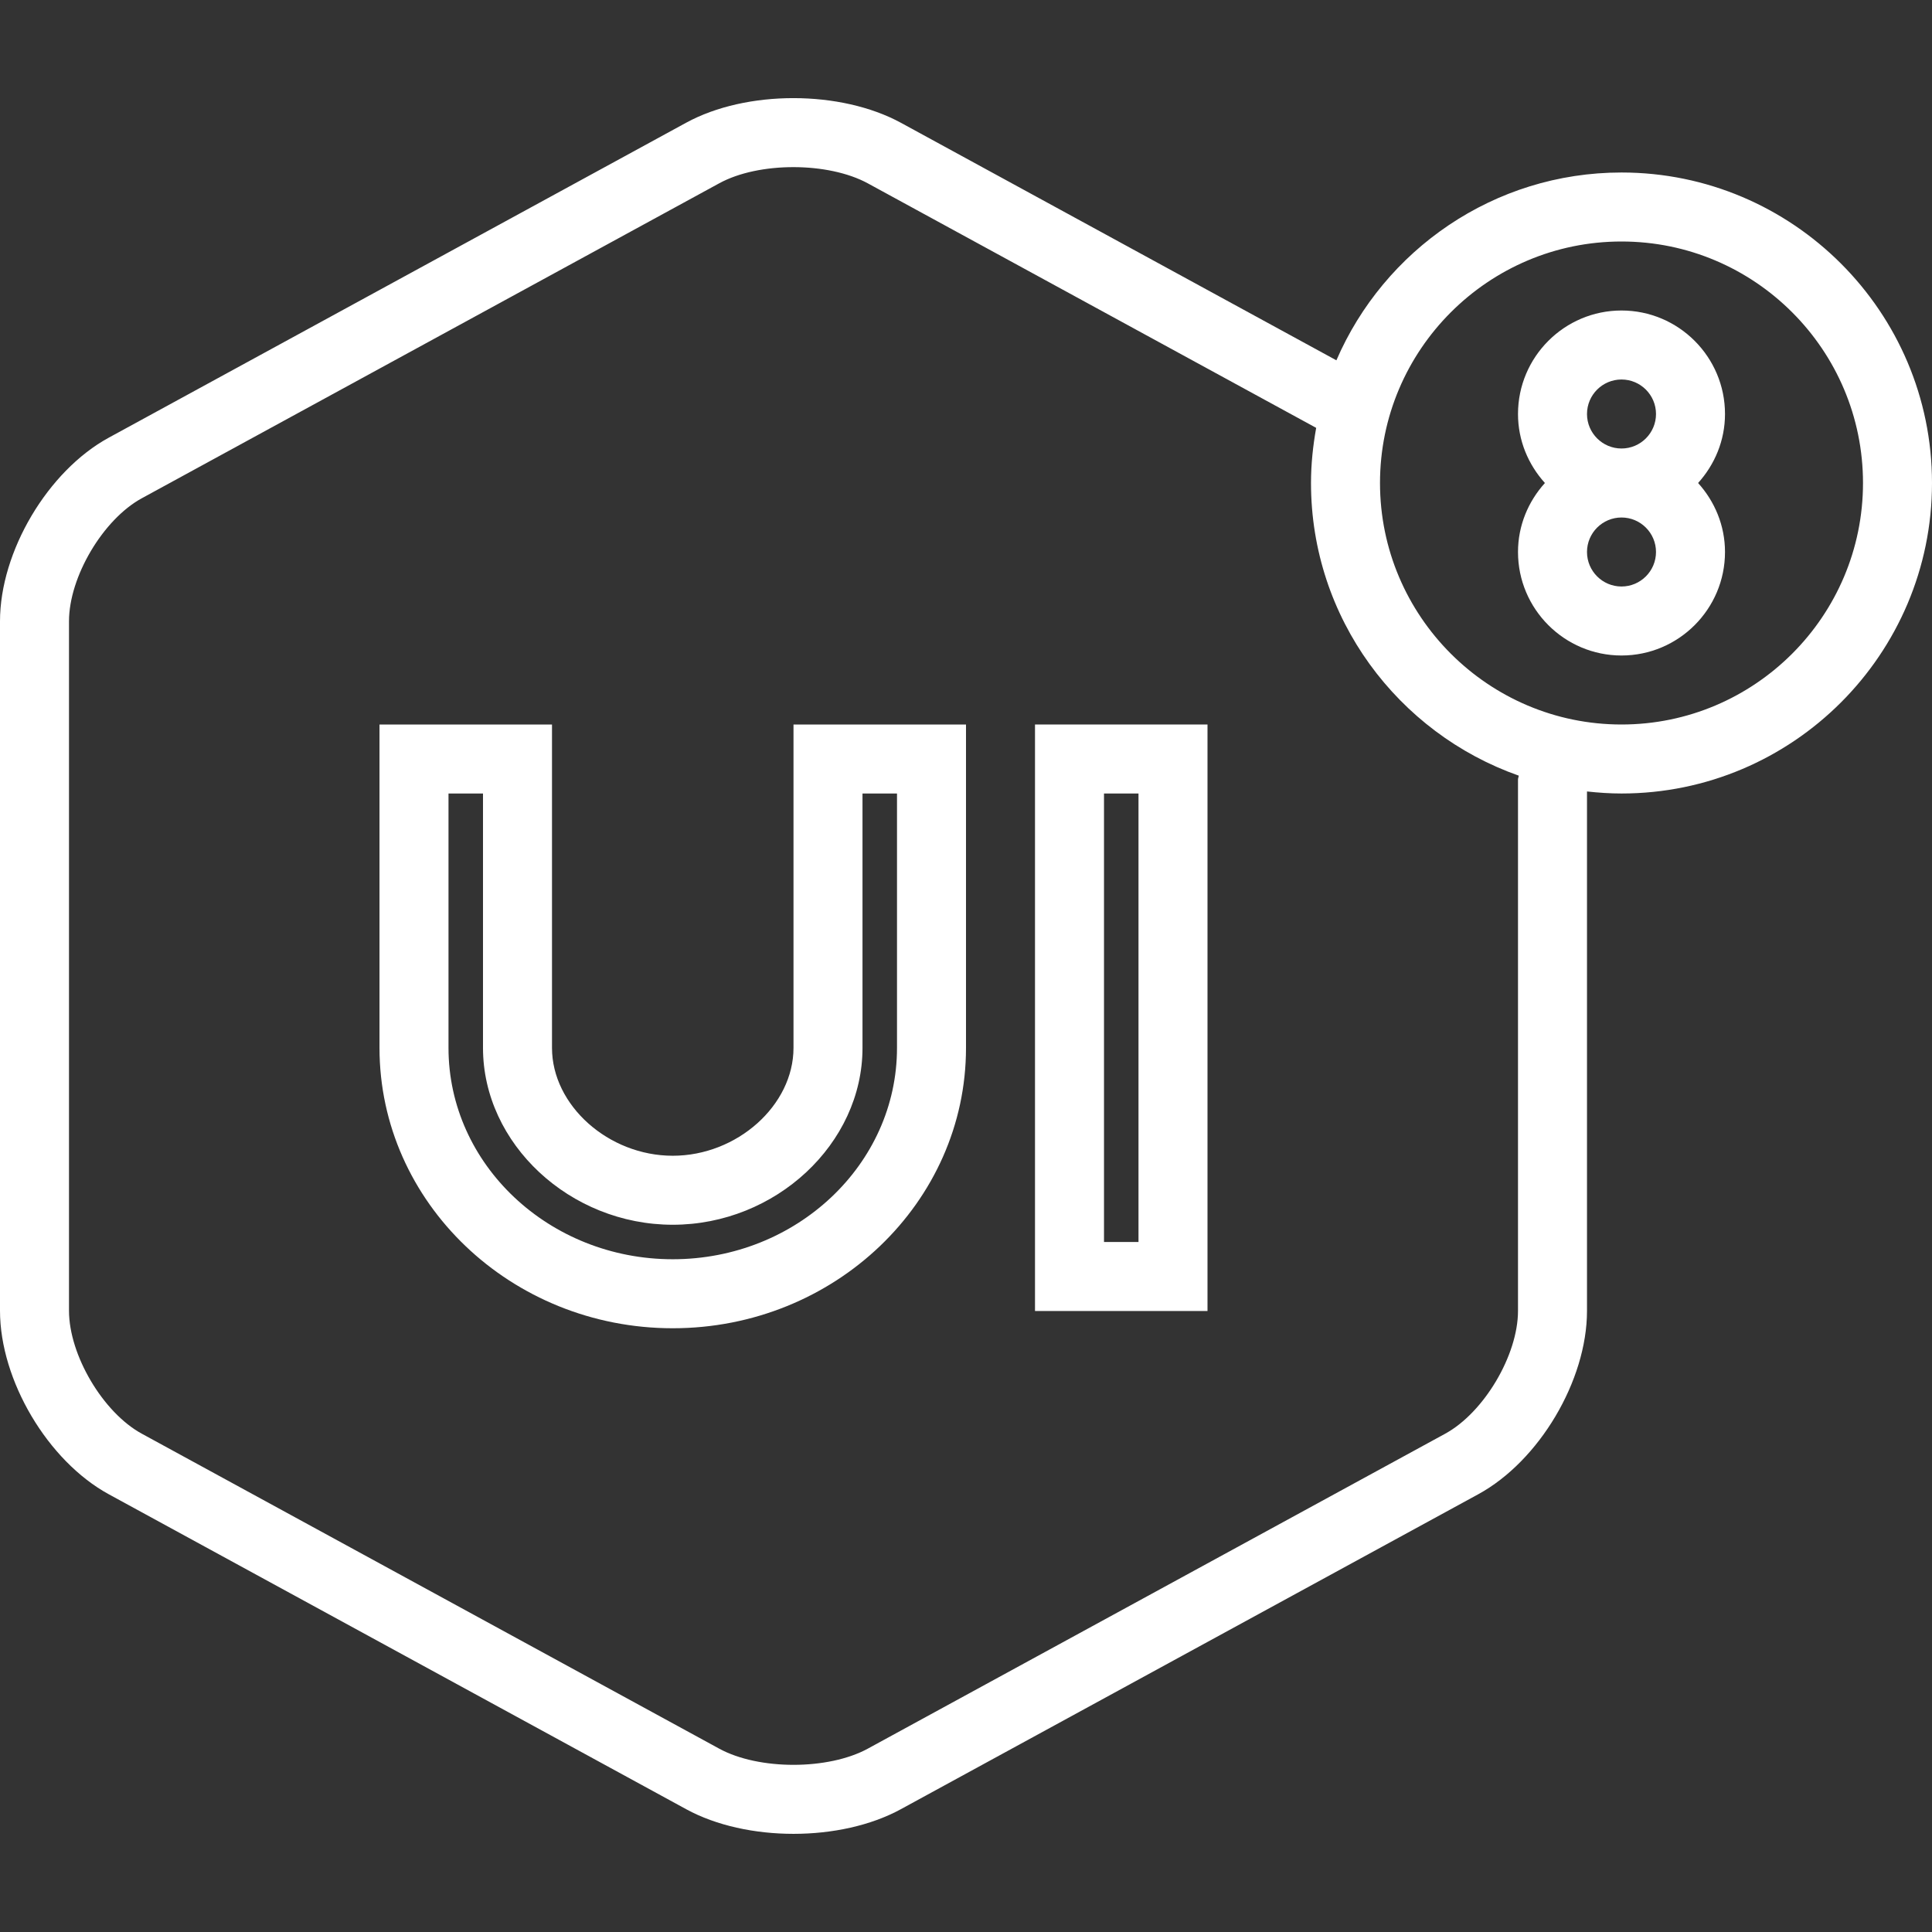 <?xml version="1.0" encoding="iso-8859-1"?>
<!-- Uploaded to: SVG Repo, www.svgrepo.com, Generator: SVG Repo Mixer Tools -->
<svg fill="#ffffff" height="800px" width="800px" version="1.1" id="Capa_1" xmlns="http://www.w3.org/2000/svg" xmlns:xlink="http://www.w3.org/1999/xlink" 
	 viewBox="0 0 56 56" xml:space="preserve">
<rect x="0" y="0" width="56" height="56" fill="#333333" stroke="none"/>
<g>
	<g>
		<path d="M47,5c-3.7,0-6.882,2.245-8.264,5.444L26.117,3.561c-1.749-0.954-4.483-0.956-6.228-0.004L3.153,12.686
			C1.385,13.65,0,15.987,0,18.007v19.984c0,2.02,1.385,4.356,3.153,5.321l16.737,9.129c0.872,0.476,1.992,0.714,3.111,0.714
			s2.238-0.238,3.11-0.714l16.736-9.129C44.615,42.349,46,40.014,46,37.998V22.941C46.329,22.977,46.662,23,47,23
			c4.962,0,9-4.037,9-9S51.962,5,47,5z M44,22.597v15.4c0,1.283-0.986,2.946-2.111,3.56l-16.736,9.129
			c-1.147,0.625-3.16,0.625-4.306,0L4.111,41.557C2.986,40.944,2,39.278,2,37.992V18.007c0-1.286,0.986-2.952,2.111-3.565
			l16.736-9.129c1.146-0.627,3.162-0.624,4.312,0.004l12.991,7.085C38.057,12.922,38,13.454,38,14c0,3.918,2.521,7.25,6.023,8.483
			C44.018,22.522,44,22.557,44,22.597z M47,21c-3.86,0-7-3.141-7-7s3.14-7,7-7s7,3.141,7,7S50.86,21,47,21z"/>
		<path d="M47,9c-1.654,0-3,1.346-3,3c0,0.771,0.3,1.468,0.78,2c-0.48,0.532-0.78,1.229-0.78,2c0,1.654,1.346,3,3,3s3-1.346,3-3
			c0-0.771-0.3-1.468-0.78-2c0.48-0.532,0.78-1.229,0.78-2C50,10.345,48.654,9,47,9z M47,11c0.551,0,1,0.448,1,1s-0.449,1-1,1
			s-1-0.448-1-1S46.449,11,47,11z M47,17c-0.551,0-1-0.448-1-1s0.449-1,1-1s1,0.448,1,1S47.551,17,47,17z"/>
		<path d="M23,30.374c0,1.665-1.636,3.126-3.5,3.126S16,32.039,16,30.374V21h-5v9.374c0,4.48,3.813,8.126,8.5,8.126
			s8.5-3.646,8.5-8.126V21h-5V30.374z M25,30.374V23h1v7.374c0,3.378-2.916,6.126-6.5,6.126S13,33.752,13,30.374V23h1v7.374
			c0,2.778,2.519,5.126,5.5,5.126S25,33.152,25,30.374z"/>
		<path d="M30,38h5V21h-5V38z M32,23h1v13h-1V23z"/>
	</g>
</g>
</svg>
